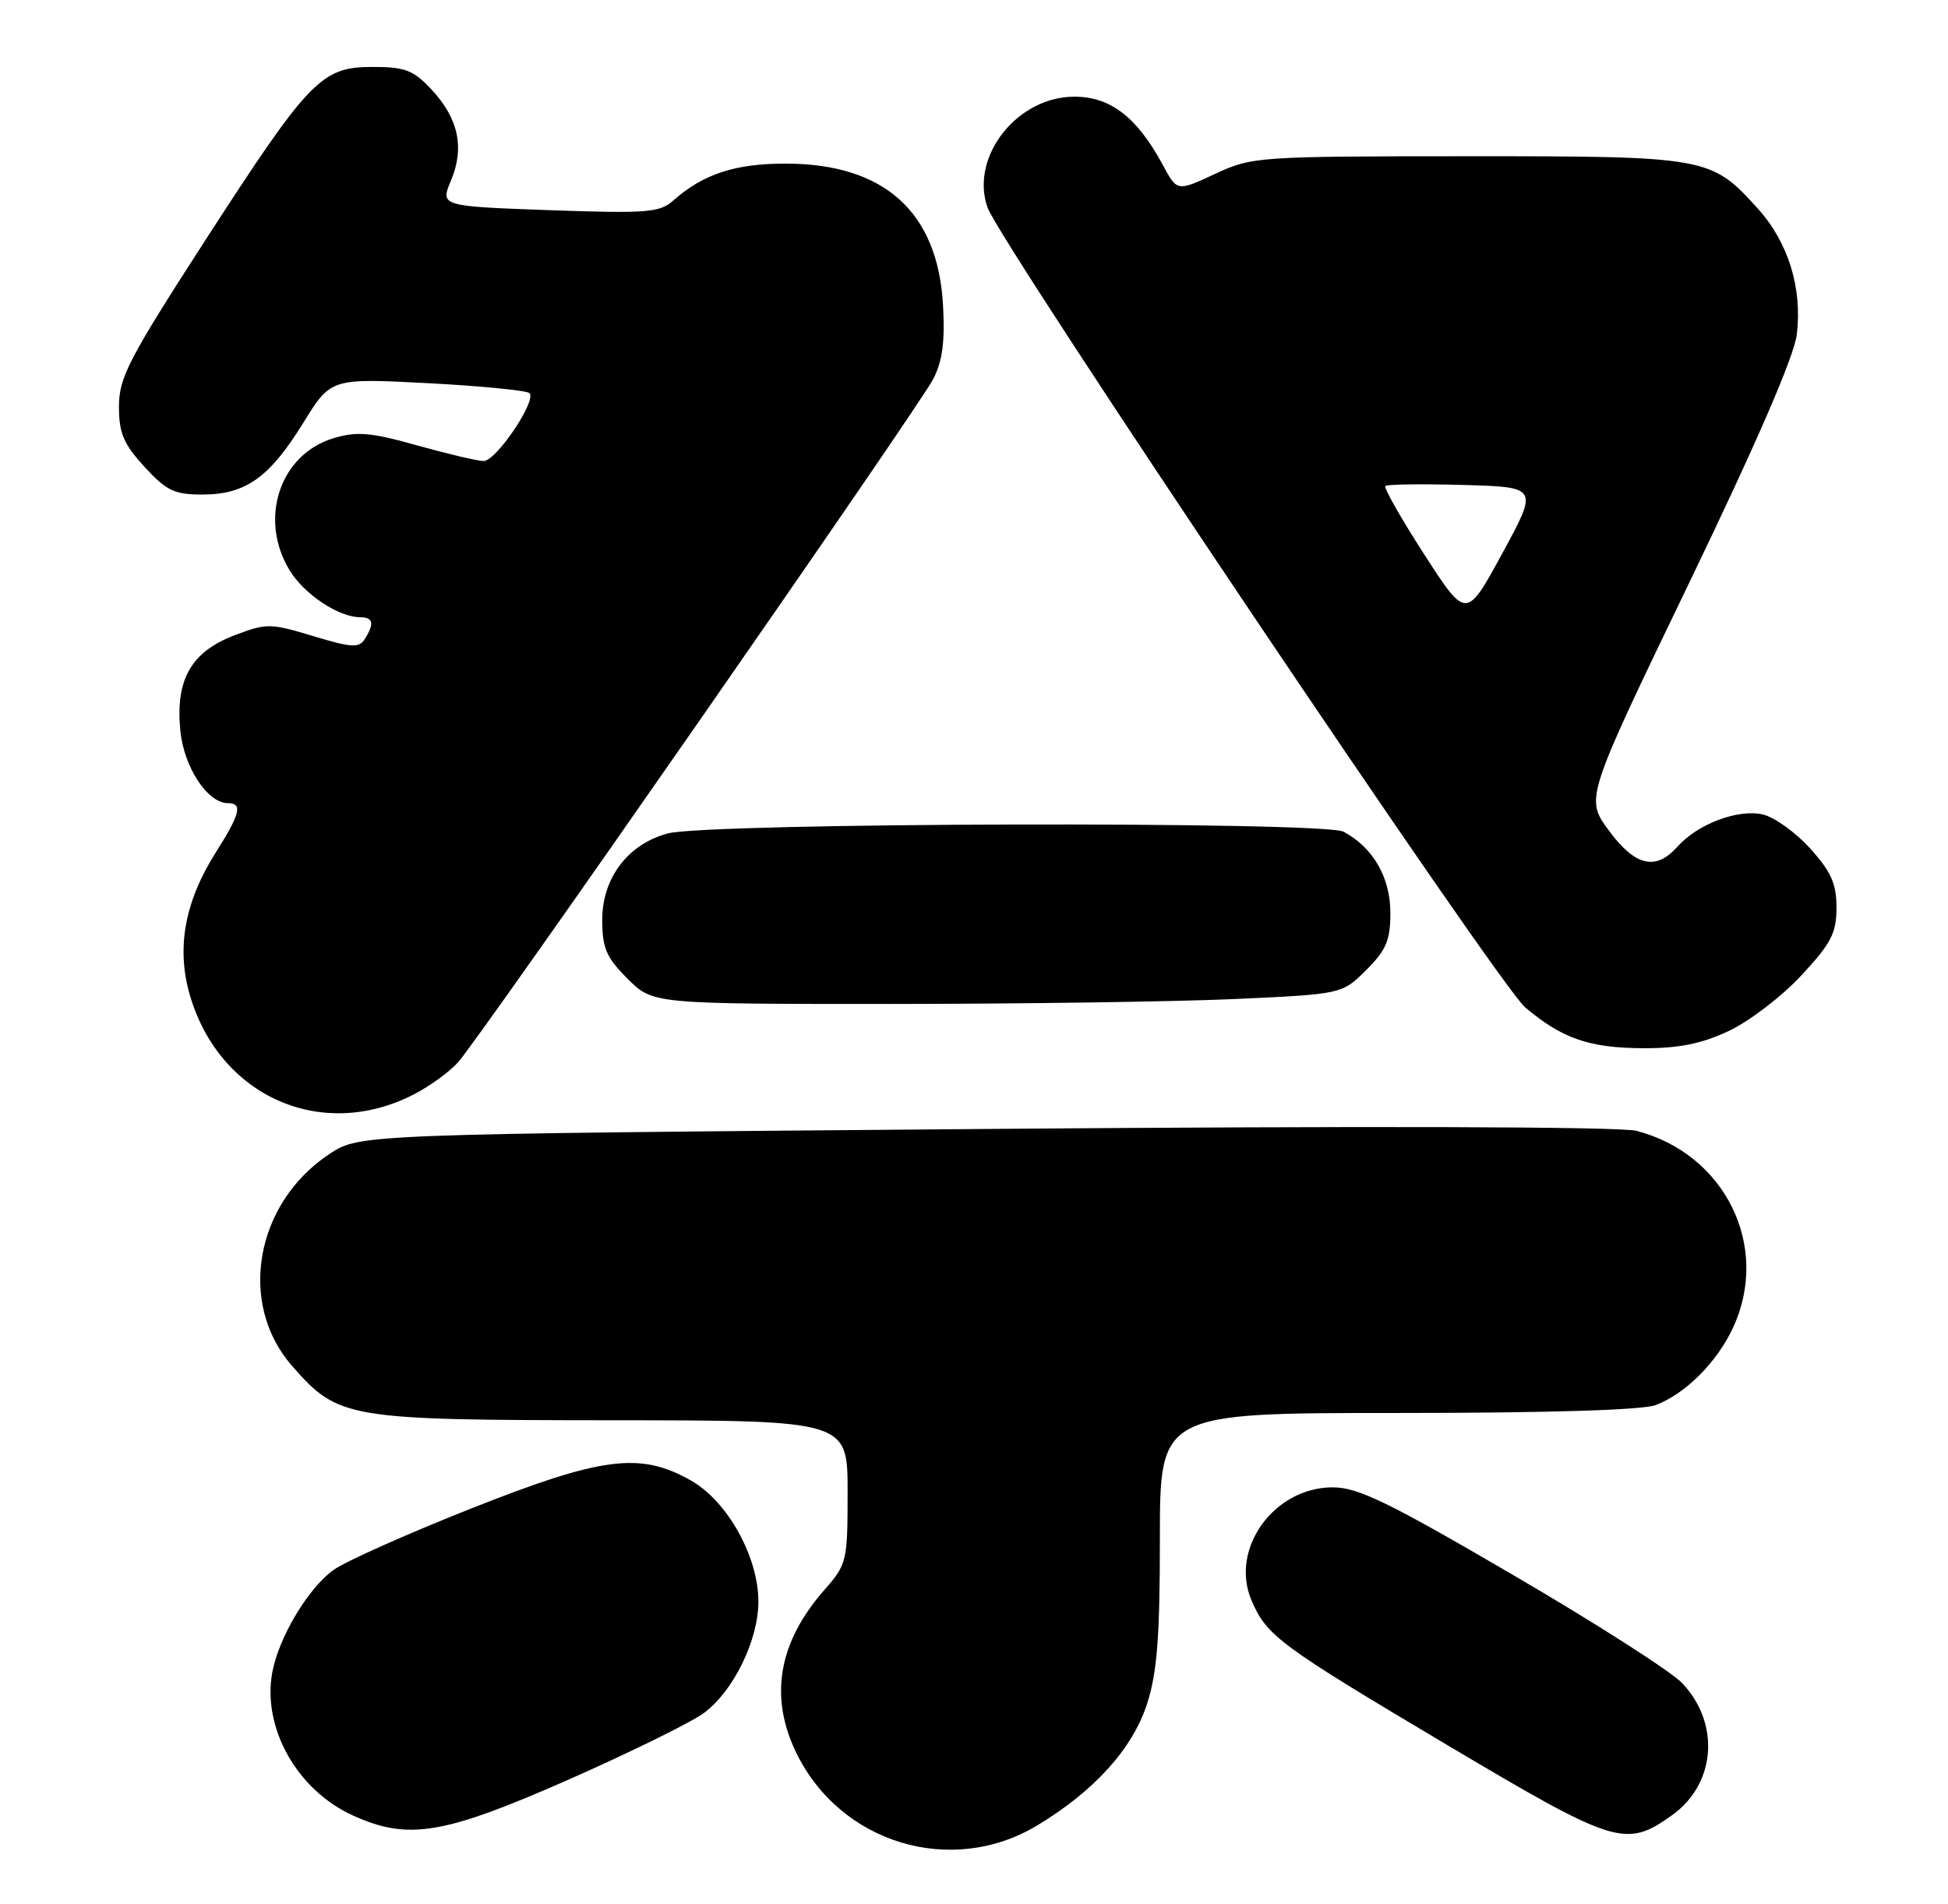 <?xml version="1.0" encoding="UTF-8" standalone="no"?>
<!DOCTYPE svg PUBLIC "-//W3C//DTD SVG 1.1//EN" "http://www.w3.org/Graphics/SVG/1.1/DTD/svg11.dtd" >
<svg xmlns="http://www.w3.org/2000/svg" xmlns:xlink="http://www.w3.org/1999/xlink" version="1.1" viewBox="0 0 262 256">
 <g >
 <path fill="currentColor"
d=" M 139.52 245.45 C 147.21 240.81 152.33 235.14 154.28 229.10 C 155.63 224.92 156.00 220.13 156.00 206.89 C 156.00 190.00 156.00 190.00 187.93 190.00 C 208.07 190.00 220.91 189.61 222.68 188.94 C 226.69 187.42 230.95 183.16 233.10 178.50 C 238.15 167.60 232.03 155.16 220.10 152.06 C 217.90 151.49 183.77 151.39 132.43 151.81 C 48.35 152.50 48.35 152.50 44.30 155.18 C 34.31 161.80 31.93 175.30 39.29 183.68 C 45.51 190.77 46.62 190.95 82.25 190.98 C 114.00 191.00 114.00 191.00 114.00 200.62 C 114.00 209.96 113.91 210.34 110.87 213.80 C 104.70 220.83 103.43 228.13 107.08 235.66 C 113.00 247.89 127.98 252.41 139.52 245.45 Z  M 224.88 244.09 C 230.79 239.88 231.40 231.72 226.22 226.30 C 224.72 224.73 214.46 218.17 203.41 211.73 C 186.67 201.95 182.64 200.00 179.24 200.00 C 171.35 200.00 165.39 208.26 168.31 215.16 C 170.35 219.97 171.99 221.19 194.85 234.77 C 217.28 248.09 218.66 248.52 224.88 244.09 Z  M 76.38 239.34 C 84.70 235.67 92.92 231.63 94.65 230.36 C 98.62 227.45 102.00 220.56 102.00 215.38 C 102.00 209.29 97.83 201.83 92.86 199.04 C 86.04 195.21 80.93 195.88 63.13 202.94 C 54.67 206.30 46.46 209.96 44.88 211.09 C 41.47 213.52 37.49 220.16 36.62 224.89 C 35.25 232.35 39.96 240.71 47.46 244.12 C 54.90 247.50 59.64 246.71 76.38 239.34 Z  M 55.62 147.18 C 57.76 146.09 60.45 144.14 61.60 142.85 C 64.69 139.40 123.52 54.83 125.51 50.98 C 126.76 48.56 127.11 45.93 126.83 40.99 C 126.12 28.46 118.91 22.00 105.63 22.00 C 98.83 22.00 94.55 23.41 90.50 27.01 C 88.72 28.59 86.91 28.72 73.86 28.26 C 59.21 27.73 59.21 27.73 60.66 24.26 C 62.51 19.85 61.66 15.92 58.03 12.03 C 55.60 9.43 54.48 9.00 50.11 9.00 C 43.21 9.00 41.61 10.66 27.56 32.39 C 17.30 48.27 16.00 50.78 16.00 54.66 C 16.00 58.24 16.62 59.70 19.42 62.76 C 22.38 65.99 23.45 66.50 27.22 66.50 C 33.02 66.50 36.24 64.22 40.77 56.89 C 44.50 50.85 44.50 50.85 57.50 51.52 C 64.65 51.90 70.82 52.50 71.21 52.86 C 72.24 53.82 66.75 61.98 65.06 61.99 C 64.27 62.00 60.25 61.05 56.13 59.90 C 49.87 58.14 48.01 57.98 44.87 58.92 C 37.63 61.09 34.74 69.78 38.96 76.70 C 40.92 79.92 45.56 83.00 48.45 83.00 C 50.20 83.00 50.38 83.85 49.06 85.93 C 48.29 87.16 47.30 87.10 42.11 85.53 C 36.34 83.79 35.86 83.78 31.51 85.44 C 25.71 87.66 23.59 91.38 24.25 98.20 C 24.72 103.15 27.90 108.00 30.67 108.00 C 32.66 108.00 32.31 109.45 29.06 114.56 C 24.81 121.26 23.68 127.56 25.57 133.93 C 29.60 147.48 43.27 153.51 55.62 147.18 Z  M 232.50 138.64 C 235.25 137.35 239.64 134.00 242.25 131.19 C 246.29 126.85 247.00 125.48 247.00 122.05 C 247.00 118.82 246.28 117.21 243.44 114.07 C 241.49 111.91 238.61 109.85 237.05 109.51 C 233.69 108.77 228.31 110.82 225.60 113.86 C 222.68 117.14 219.90 116.47 216.36 111.64 C 213.21 107.36 213.21 107.36 227.16 78.43 C 236.24 59.61 241.30 47.93 241.66 45.00 C 242.43 38.76 240.52 32.58 236.42 28.05 C 230.14 21.09 229.65 21.00 197.35 21.01 C 169.11 21.02 168.39 21.07 163.41 23.39 C 158.32 25.76 158.32 25.76 156.41 22.21 C 152.94 15.77 149.37 13.00 144.50 13.00 C 136.79 13.00 130.44 21.08 132.81 27.88 C 134.48 32.68 201.55 132.44 205.13 135.46 C 210.11 139.66 213.76 140.92 221.00 140.95 C 225.77 140.97 228.83 140.36 232.50 138.64 Z  M 166.00 134.34 C 180.50 133.68 180.50 133.68 183.75 130.44 C 186.45 127.75 187.00 126.44 187.00 122.73 C 187.00 117.99 184.68 113.97 180.71 111.84 C 178.03 110.41 95.33 110.61 89.82 112.07 C 84.48 113.48 81.00 118.05 81.00 123.68 C 81.00 127.49 81.54 128.74 84.40 131.60 C 87.80 135.00 87.80 135.00 119.65 135.00 C 137.17 134.99 158.03 134.70 166.00 134.34 Z  M 191.55 74.54 C 188.44 69.72 186.09 65.58 186.32 65.35 C 186.55 65.12 191.28 65.06 196.82 65.21 C 206.90 65.50 206.90 65.50 202.06 74.40 C 197.21 83.31 197.21 83.31 191.55 74.54 Z "/>
</g>
</svg>